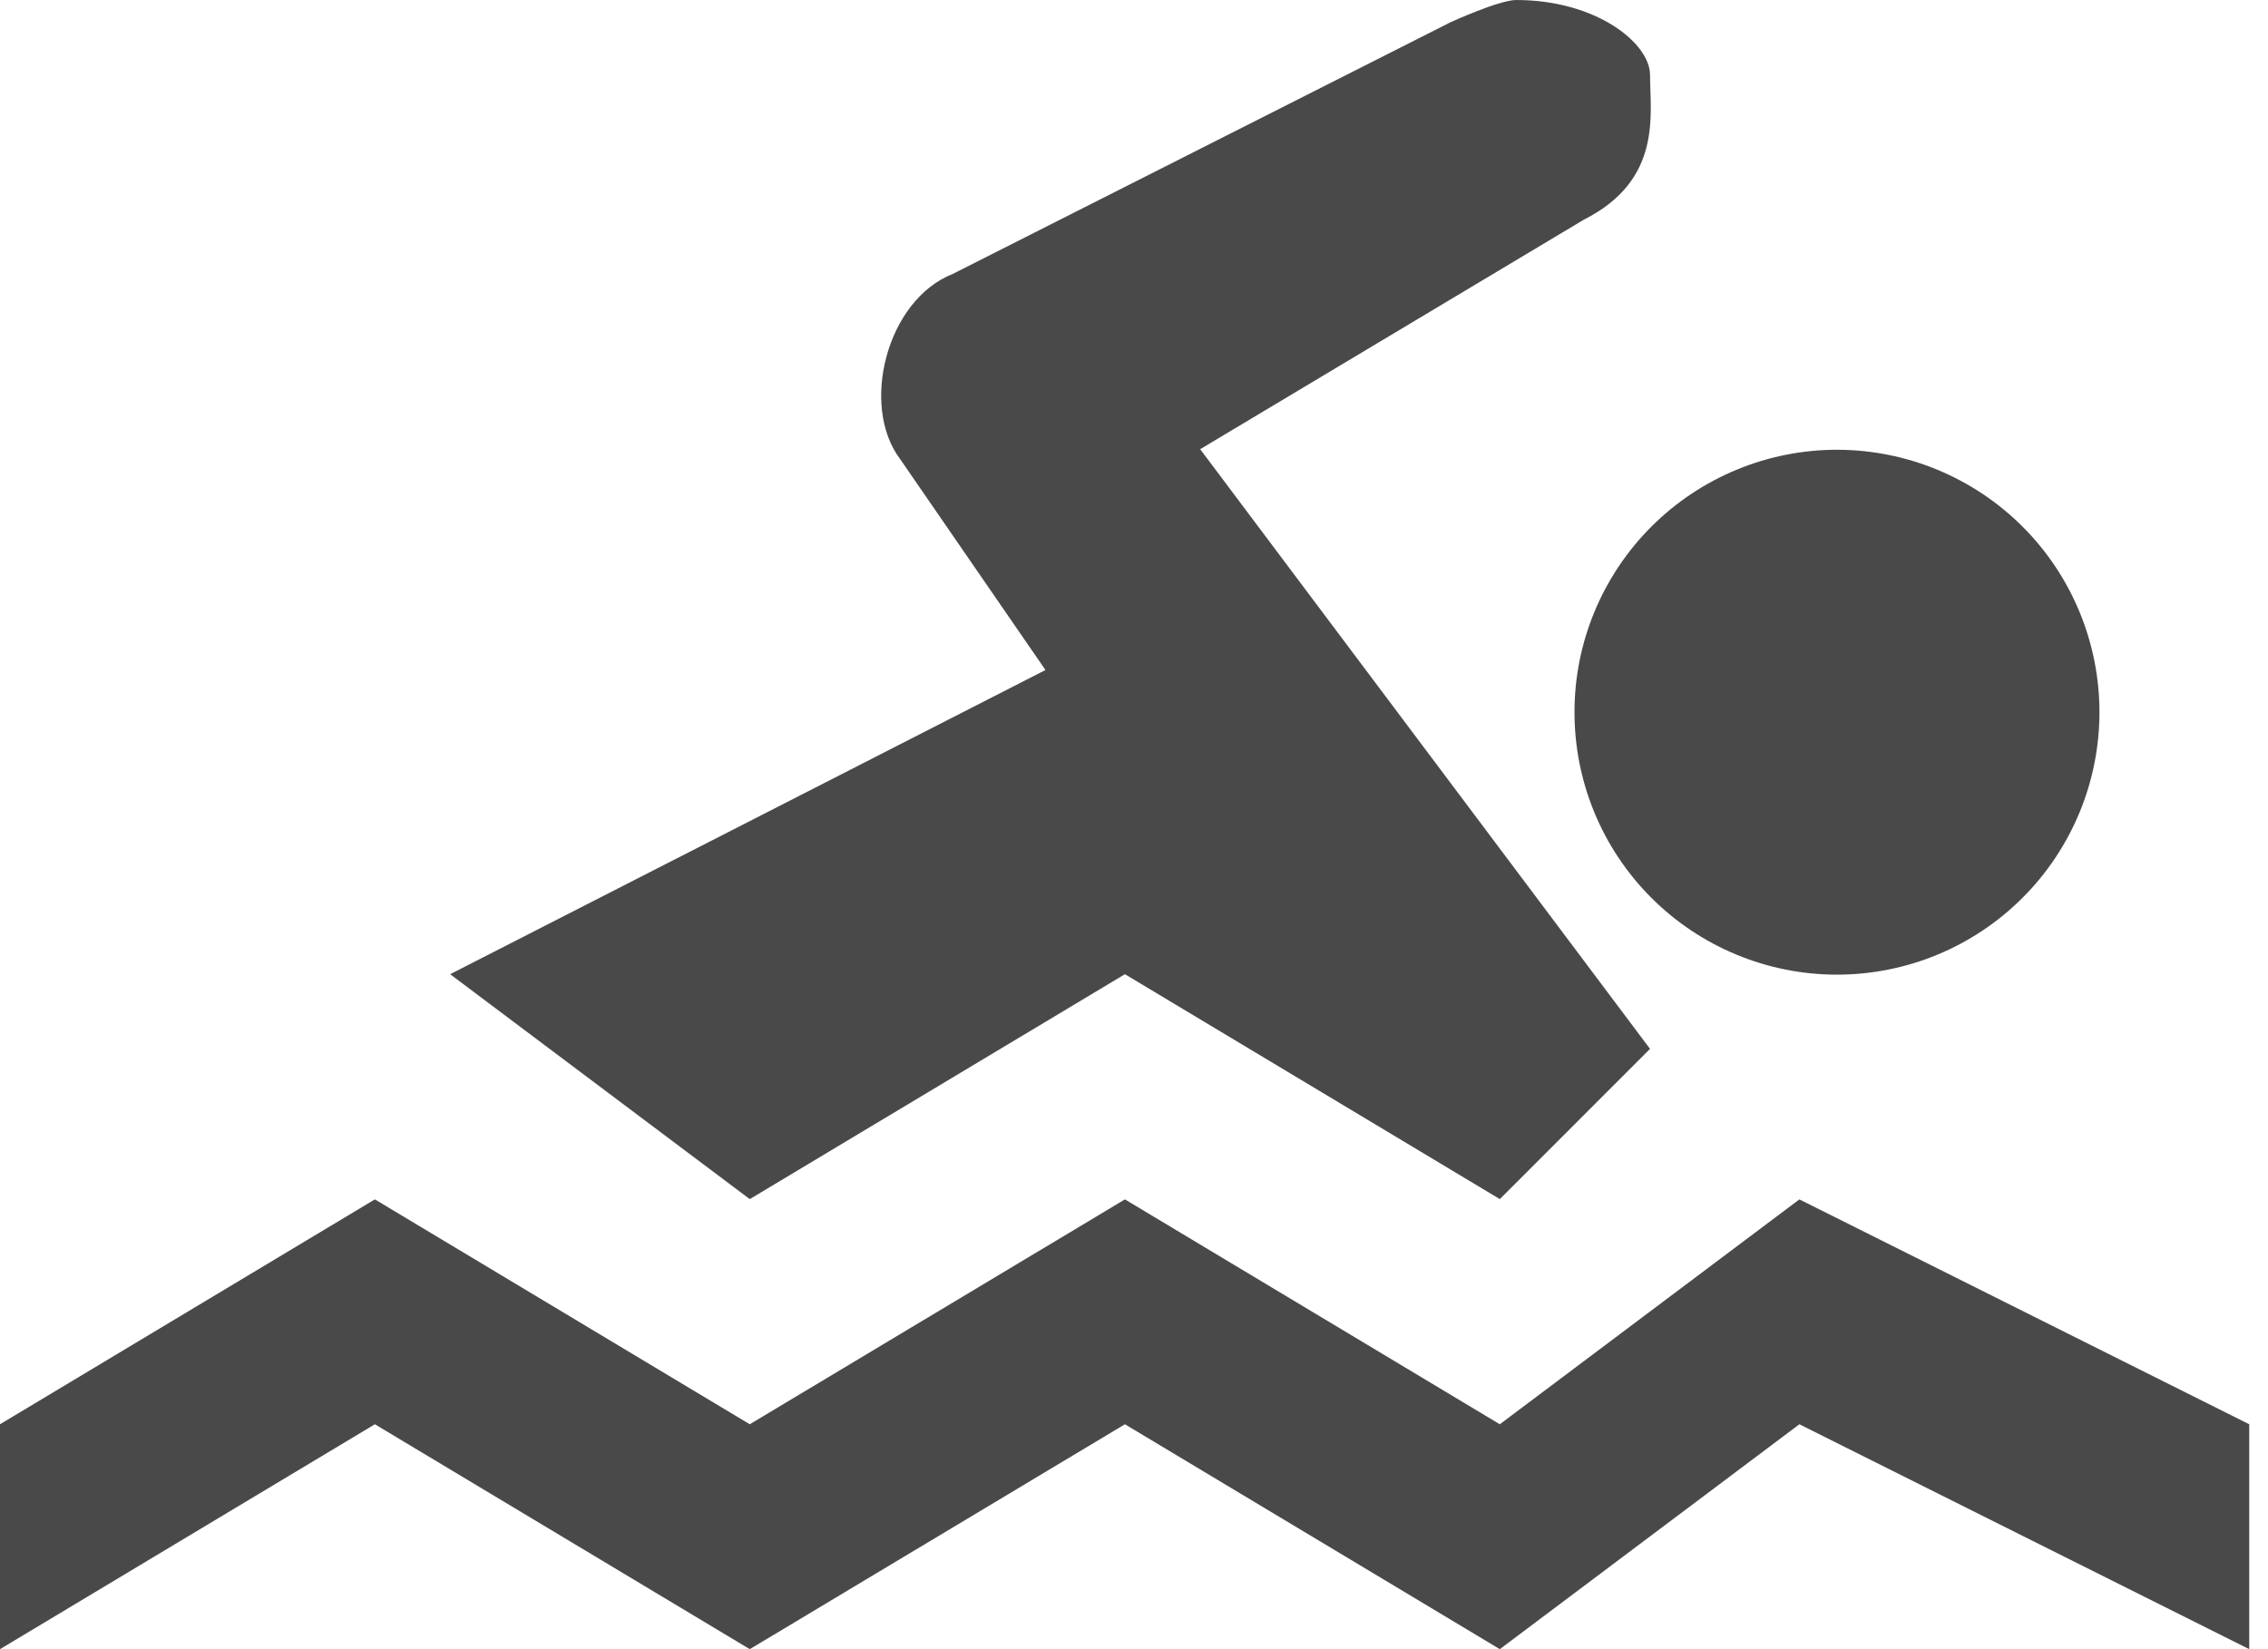 <svg width="55" height="40" viewBox="0 0 55 40" fill="none" xmlns="http://www.w3.org/2000/svg">
<path d="M36.767 0C36.36 0 35.185 0.535 35.185 0.535L23.105 6.644C21.494 7.28 20.858 9.847 21.826 11.131L25.353 16.251L10.916 23.629L18.182 29.084L27.28 23.629L36.371 29.084L40.014 25.44L29.105 10.895L38.404 5.331C40.324 4.364 40.014 2.771 40.014 1.804C40 1.04 38.706 0 36.767 0ZM44.553 10.909C43.717 10.908 42.889 11.072 42.116 11.392C41.344 11.711 40.642 12.179 40.05 12.77C39.459 13.36 38.989 14.062 38.668 14.834C38.348 15.606 38.182 16.433 38.182 17.269C38.181 18.105 38.345 18.933 38.664 19.706C38.983 20.478 39.452 21.18 40.042 21.772C40.633 22.363 41.334 22.833 42.106 23.153C42.878 23.474 43.706 23.639 44.542 23.64C46.23 23.641 47.85 22.972 49.044 21.779C50.239 20.587 50.911 18.968 50.913 17.28C50.914 15.592 50.245 13.972 49.052 12.777C47.859 11.583 46.241 10.911 44.553 10.909ZM9.091 29.091L0 34.545V40L9.091 34.545L18.182 40L27.28 34.545L36.371 40L43.636 34.545L54.545 40V34.545L43.636 29.091L36.371 34.545L27.28 29.091L18.182 34.545L9.091 29.091Z" fill="#1C1C1C" fill-opacity="0.8"/>
</svg>
